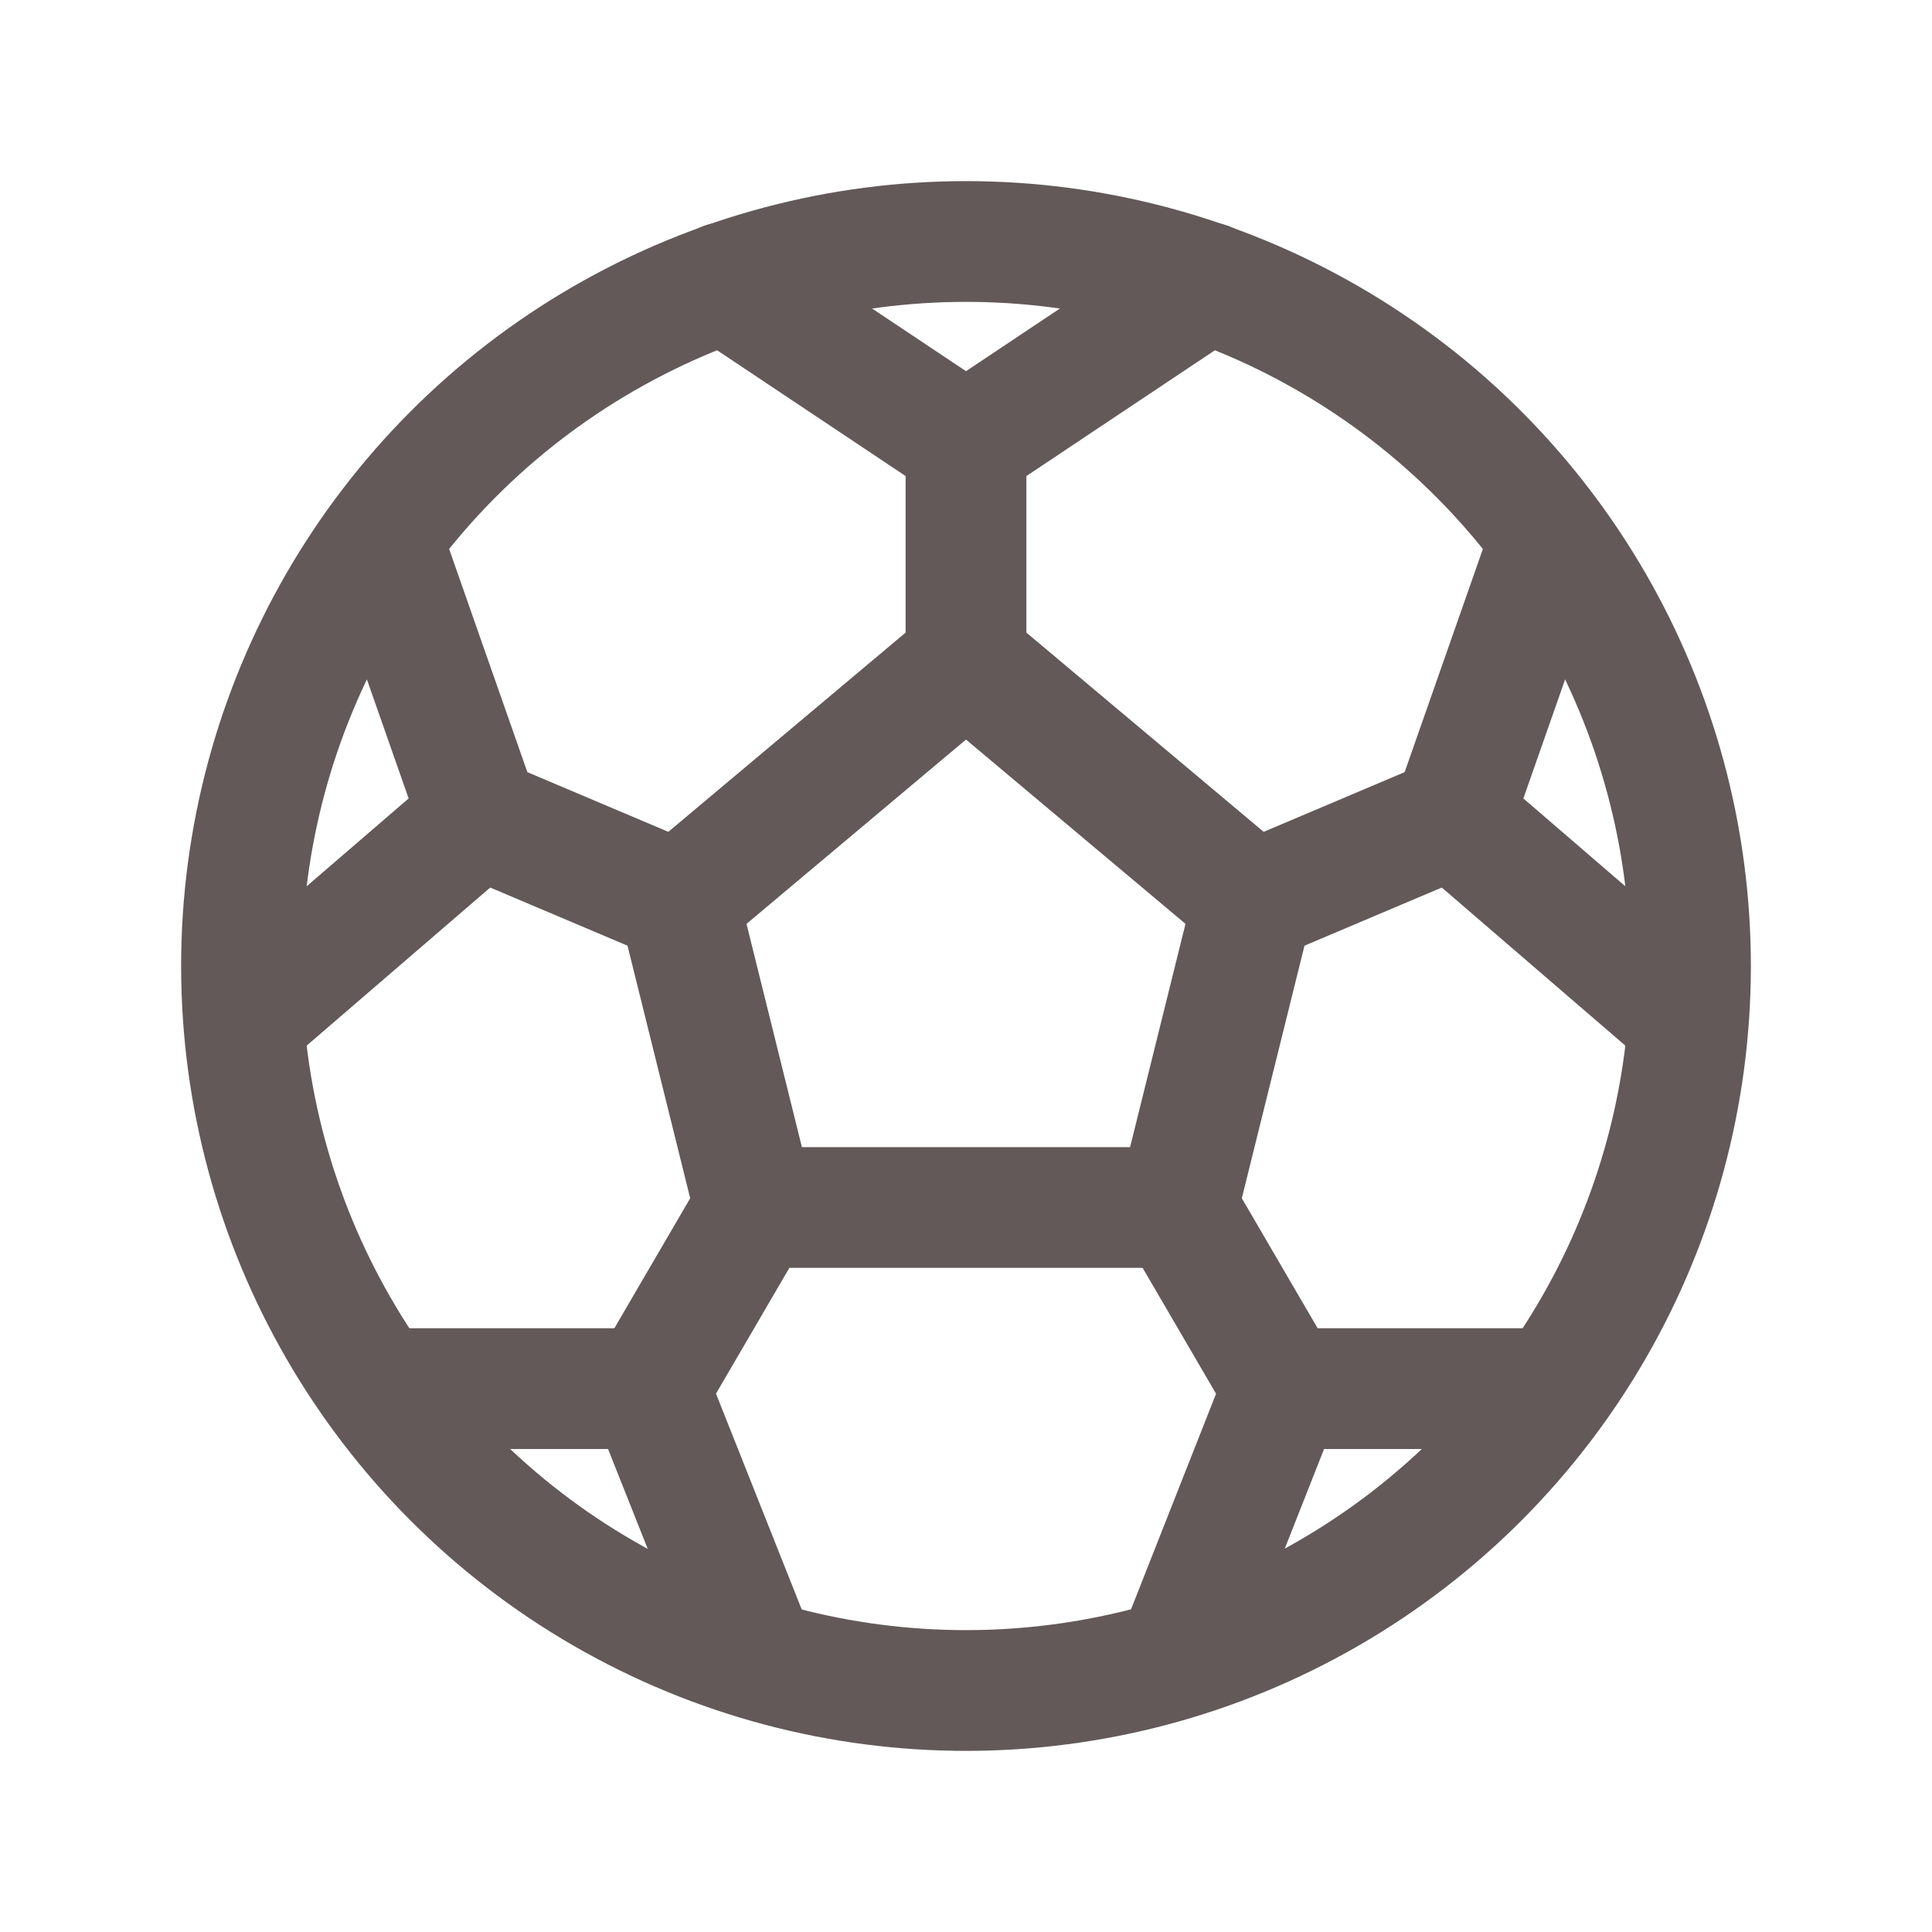 <?xml version="1.0" encoding="utf-8"?>
<!-- Generator: Adobe Illustrator 27.0.0, SVG Export Plug-In . SVG Version: 6.00 Build 0)  -->
<svg version="1.1" id="Layer_1" xmlns="http://www.w3.org/2000/svg" xmlns:xlink="http://www.w3.org/1999/xlink" x="0px" y="0px"
	 viewBox="0 0 512 512" style="enable-background:new 0 0 512 512;" xml:space="preserve">
<style type="text/css">
	.st0{fill:none;stroke:#635959;stroke-width:32;stroke-linecap:round;stroke-miterlimit:10;}
	.st1{fill:none;stroke:#635959;stroke-width:32;stroke-linecap:round;stroke-linejoin:round;}
</style>
<circle class="st0" cx="256" cy="256" r="192"/>
<polygon class="st1" points="256,175.1 179.9,239 200,320 256,320 312,320 332.1,239 "/>
<polyline class="st1" points="332.1,239 385,216.6 410.7,143.3 "/>
<line class="st1" x1="447" y1="270" x2="385" y2="216.6"/>
<polyline class="st1" points="179.9,239 127,216.6 101.3,143.3 "/>
<line class="st1" x1="65" y1="270" x2="127" y2="216.6"/>
<polyline class="st1" points="256,175.1 256,117.6 320,74.9 "/>
<line class="st1" x1="192" y1="74.9" x2="256" y2="117.6"/>
<polyline class="st1" points="312,320 340,368 312,439 "/>
<line class="st1" x1="410.7" y1="368" x2="342" y2="368"/>
<polyline class="st1" points="200,320 172,368 200.4,439.5 "/>
<line class="st1" x1="101.6" y1="368" x2="172" y2="368"/>
</svg>

